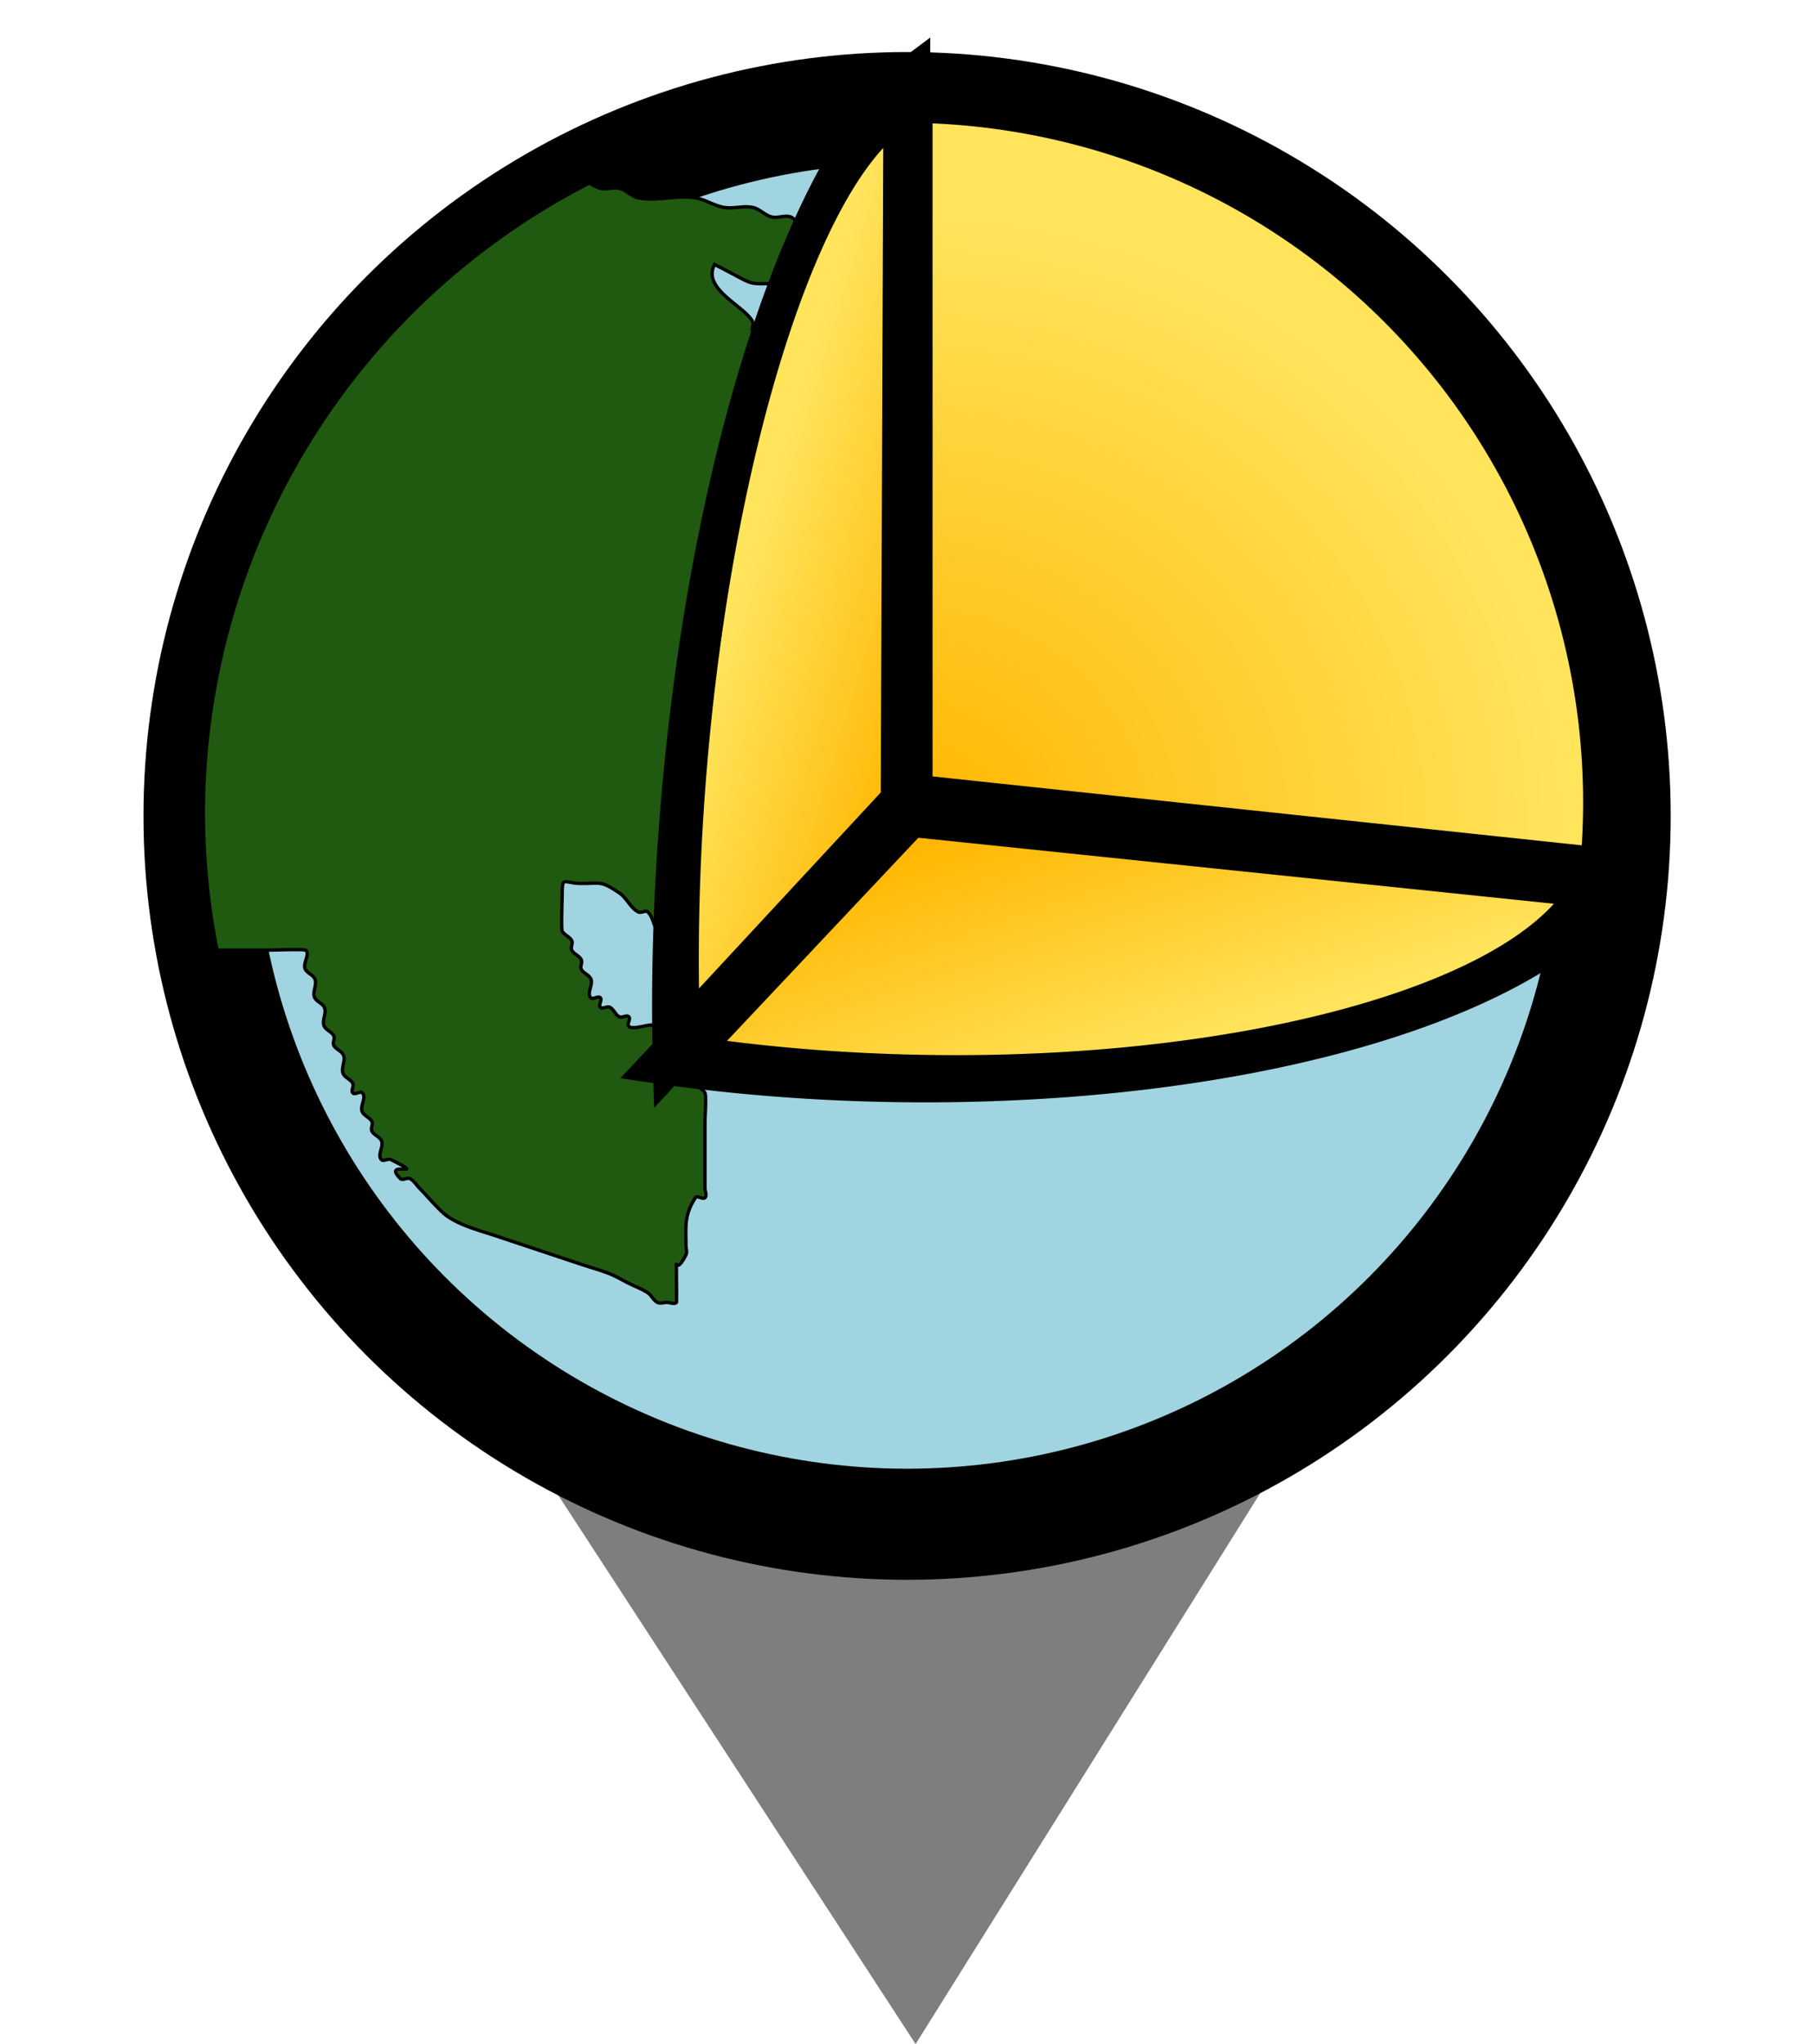 <?xml version="1.0" encoding="UTF-8" standalone="no"?>
<!-- Created with Inkscape (http://www.inkscape.org/) -->

<svg
   xmlns:dc="http://purl.org/dc/elements/1.1/"
   xmlns:cc="http://creativecommons.org/ns#"
   xmlns:rdf="http://www.w3.org/1999/02/22-rdf-syntax-ns#"
   xmlns:svg="http://www.w3.org/2000/svg"
   xmlns="http://www.w3.org/2000/svg"
   xmlns:xlink="http://www.w3.org/1999/xlink"
   xmlns:sodipodi="http://sodipodi.sourceforge.net/DTD/sodipodi-0.dtd"
   xmlns:inkscape="http://www.inkscape.org/namespaces/inkscape"
   width="191.889mm"
   height="216.143mm"
   viewBox="0 0 191.889 216.143"
   version="1.1"
   id="svg4699"
   inkscape:version="0.92.1 r15371"
   sodipodi:docname="earth.svg">
  <defs
     id="defs4693">
    <radialGradient
       gradientUnits="userSpaceOnUse"
       gradientTransform="matrix(-0.067,1.651,-1.559,-0.063,168.571,-8.881)"
       r="31.129"
       fy="31.131"
       fx="-19.991"
       cy="31.131"
       cx="-19.991"
       id="radialGradient6007"
       xlink:href="#linearGradient5993"
       inkscape:collect="always" />
    <linearGradient
       id="linearGradient5993"
       inkscape:collect="always">
      <stop
         id="stop5989"
         offset="0"
         style="stop-color:#ffb600;stop-opacity:1" />
      <stop
         id="stop5991"
         offset="1"
         style="stop-color:#ffe45c;stop-opacity:1" />
    </linearGradient>
    <linearGradient
       gradientTransform="matrix(0.805,0,0,1.045,-156.266,-194.615)"
       y2="82.973"
       x2="45.181"
       y1="53.796"
       x1="21.976"
       gradientUnits="userSpaceOnUse"
       id="linearGradient6034"
       xlink:href="#linearGradient5993"
       inkscape:collect="always" />
    <linearGradient
       gradientTransform="matrix(0.788,0,0,1.003,88.075,206.031)"
       gradientUnits="userSpaceOnUse"
       y2="-15.037"
       x2="-10.739"
       y1="-39.787"
       x1="-37.94"
       id="linearGradient6017"
       xlink:href="#linearGradient5993"
       inkscape:collect="always" />
  </defs>
  <sodipodi:namedview
     id="base"
     pagecolor="#ffffff"
     bordercolor="#666666"
     borderopacity="1.0"
     inkscape:pageopacity="0.0"
     inkscape:pageshadow="2"
     inkscape:zoom="0.24748738"
     inkscape:cx="-112.50153"
     inkscape:cy="-254.66309"
     inkscape:document-units="mm"
     inkscape:current-layer="layer1"
     showgrid="false"
     fit-margin-top="0"
     fit-margin-left="0"
     fit-margin-right="0"
     fit-margin-bottom="0"
     inkscape:window-width="1632"
     inkscape:window-height="998"
     inkscape:window-x="48"
     inkscape:window-y="30"
     inkscape:window-maximized="1" />
  <g
     inkscape:label="Ebene 1"
     inkscape:groupmode="layer"
     id="layer1"
     transform="translate(-1.573,-82.339)">
    <path
       sodipodi:type="star"
       style="opacity:1;fill:#000000;fill-opacity:0.504;fill-rule:nonzero;stroke:none;stroke-width:9.049;stroke-linecap:round;stroke-linejoin:bevel;stroke-miterlimit:4;stroke-dasharray:none;stroke-opacity:1;paint-order:markers stroke fill"
       id="path4551"
       sodipodi:sides="3"
       sodipodi:cx="-155.58121"
       sodipodi:cy="10.365468"
       sodipodi:r1="43.468906"
       sodipodi:r2="21.734453"
       sodipodi:arg1="0.77670273"
       sodipodi:arg2="1.8239003"
       inkscape:flatsided="false"
       inkscape:rounded="0"
       inkscape:randomized="0"
       d="m -124.578,40.834 -36.446,-9.427 -36.446,-9.427 26.387,-26.85 26.387,-26.85 10.059,36.276 z"
       inkscape:transform-center-x="0.98306289"
       inkscape:transform-center-y="22.852448"
       transform="matrix(1.139,1.03,-1.139,1.03,286.833,384.748)" />
    <rect
       style="opacity:1;fill:#fffffc;fill-opacity:0;fill-rule:nonzero;stroke:none;stroke-width:4.201;stroke-linecap:round;stroke-linejoin:bevel;stroke-miterlimit:4;stroke-dasharray:none;stroke-opacity:1;paint-order:markers stroke fill"
       id="rect4665"
       width="191.889"
       height="216.143"
       x="1.573"
       y="82.339"
       ry="0.951" />
    <g
       transform="matrix(1.33,0,0,1.33,156.772,331.3)"
       id="layer1-6"
       inkscape:label="Ebene 1">
      <g
         id="g5566-6">
        <g
           id="g6045">
          <g
             id="g5943">
            <circle
               style="opacity:1;fill:#a0d4e0;fill-opacity:1;fill-rule:nonzero;stroke:#000000;stroke-width:8.832;stroke-linecap:round;stroke-linejoin:miter;stroke-miterlimit:4;stroke-dasharray:none;stroke-opacity:0.997;paint-order:markers stroke fill"
               id="circle5924-4"
               cx="-44.545"
               cy="-122.317"
               r="56.318" />
            <path
               inkscape:connector-curvature="0"
               id="path5926-9"
               transform="matrix(0.265,0,0,0.265,-320.09,-47.38)"
               d="m 944.463,-472.689 a 212.857,212.857 0 0 0 -115.891,189.463 212.857,212.857 0 0 0 4.113,40.711 h 15.039 c 1.877,0 10.756,-0.336 11.428,0 1.704,0.852 -0.852,4.011 0,5.715 0.602,1.205 2.255,1.651 2.857,2.855 0.852,1.704 -0.852,4.011 0,5.715 0.602,1.205 2.255,1.653 2.857,2.857 0.852,1.704 -0.852,4.011 0,5.715 0.602,1.205 2.255,1.653 2.857,2.857 0.426,0.852 -0.426,2.004 0,2.855 0.602,1.205 2.253,1.653 2.855,2.857 0.852,1.704 -0.852,4.011 0,5.715 0.602,1.205 2.255,1.653 2.857,2.857 0.426,0.852 -0.673,2.184 0,2.857 0.673,0.673 2.184,-0.673 2.857,0 1.347,1.347 -0.852,4.009 0,5.713 0.602,1.205 2.255,1.653 2.857,2.857 0.426,0.852 -0.426,2.006 0,2.857 0.602,1.205 2.255,1.653 2.857,2.857 0.852,1.704 -1.347,4.368 0,5.715 0.673,0.673 2.006,-0.426 2.857,0 11.891,5.945 -3.054,-0.199 2.857,5.713 0.673,0.673 2.004,-0.426 2.855,0 1.205,0.602 1.905,1.905 2.857,2.857 2.232,2.232 6.107,6.929 8.572,8.572 4.204,2.803 9.639,4.166 14.285,5.715 8.572,2.857 17.143,5.713 25.715,8.57 2.857,0.952 5.774,1.739 8.57,2.857 1.977,0.791 3.81,1.905 5.715,2.857 1.905,0.952 3.943,1.676 5.715,2.857 1.121,0.747 1.653,2.255 2.857,2.857 0.852,0.426 1.905,0 2.857,0 0.952,0 2.182,0.673 2.855,0 0.092,-0.092 0,-7.879 0,-8.572 0,-6.7 -0.673,1.346 2.857,-5.715 0.426,-0.852 0,-1.905 0,-2.857 0,-5.444 -0.602,-9.096 2.857,-14.285 0.528,-0.792 2.184,0.673 2.857,0 0.673,-0.673 0,-1.905 0,-2.857 v -20 c 0,-1.287 0.435,-7.701 0,-8.57 -0.602,-1.205 -2.255,-1.653 -2.857,-2.857 -0.852,-1.704 0.852,-4.011 0,-5.715 -0.602,-1.205 -1.905,-1.905 -2.857,-2.857 -0.952,-0.952 -1.653,-2.255 -2.857,-2.857 -3.941,-1.97 -2.554,3.462 -5.713,-2.855 -0.426,-0.852 0.673,-2.184 0,-2.857 -1.429,-1.429 -7.144,1.429 -8.572,0 -0.673,-0.673 0.673,-2.184 0,-2.857 -0.673,-0.673 -2.006,0.426 -2.857,0 -1.205,-0.602 -1.653,-2.255 -2.857,-2.857 -0.852,-0.426 -2.182,0.673 -2.855,0 -0.673,-0.673 0.673,-2.184 0,-2.857 -0.673,-0.673 -2.184,0.673 -2.857,0 -1.347,-1.347 0.852,-4.011 0,-5.715 -0.602,-1.205 -2.255,-1.651 -2.857,-2.855 -0.426,-0.852 0.426,-2.006 0,-2.857 -0.602,-1.205 -2.255,-1.653 -2.857,-2.857 -0.426,-0.852 0.426,-2.006 0,-2.857 -0.602,-1.205 -2.255,-1.653 -2.857,-2.857 -0.376,-0.751 0,-9.934 0,-11.428 0,-5.22 0.686,-2.857 5.715,-2.857 6.185,0 5.864,-0.852 11.428,2.857 2.241,1.494 3.305,4.508 5.715,5.713 0.852,0.426 2.184,-0.673 2.857,0 1.506,1.506 1.676,3.943 2.857,5.715 3.902,5.854 5.034,1.09 8.57,2.857 1.205,0.602 1.653,2.255 2.857,2.857 0.87,0.435 7.285,0 8.572,0 h 20 c 1.987,0 13.252,0.517 14.285,0 2.409,-1.205 3.305,-4.51 5.715,-5.715 0.852,-0.426 2.184,0.673 2.857,0 0.092,-0.092 0,-7.879 0,-8.572 0,-1.987 0.517,-13.252 0,-14.285 -3.159,-6.317 -1.774,-0.887 -5.715,-2.857 -6.317,-3.159 -0.887,-1.772 -2.857,-5.713 -0.602,-1.205 -2.255,-1.653 -2.857,-2.857 -0.426,-0.852 0,-1.905 0,-2.857 v -2.857 -14.285 c 0,-0.952 0.673,-2.184 0,-2.857 -1.347,-1.347 -4.011,0.852 -5.715,0 -2.409,-1.205 -3.304,-4.51 -5.713,-5.715 -0.852,-0.426 -2.184,0.673 -2.857,0 -0.673,-0.673 0.673,-2.184 0,-2.857 -0.673,-0.673 -2.184,0.673 -2.857,0 -0.673,-0.673 0.426,-2.006 0,-2.857 -1.406,-2.812 -10.022,-8.616 -11.428,-11.428 -0.426,-0.852 0,-1.905 0,-2.857 0,-1.202 -0.425,-16.293 0,-17.143 0.602,-1.205 2.253,-1.653 2.855,-2.857 0.426,-0.852 -0.426,-2.006 0,-2.857 0.602,-1.205 2.255,-1.651 2.857,-2.855 0.426,-0.852 -0.673,-2.184 0,-2.857 0.673,-0.673 2.184,0.673 2.857,0 0.673,-0.673 -0.426,-2.006 0,-2.857 1.205,-2.409 4.51,-3.305 5.715,-5.715 0.852,-1.704 -1.347,-4.368 0,-5.715 0.673,-0.673 2.184,0.673 2.857,0 0.673,-0.673 0,-1.905 0,-2.857 v -2.855 -14.287 c 0,-1.905 0.462,-3.865 0,-5.713 -0.516,-2.066 -2.341,-3.649 -2.857,-5.715 -0.462,-1.848 0.602,-3.908 0,-5.715 -0.426,-1.278 -2.432,-1.58 -2.857,-2.857 -0.602,-1.807 0.602,-3.906 0,-5.713 -0.426,-1.278 -2.255,-1.653 -2.857,-2.857 -1.946,-3.891 -0.677,-3.373 0.312,-2.635 -0.6,-0.554 -1.486,-1.396 -3.17,-3.08 -0.426,-0.852 0.426,-2.006 0,-2.857 -2.35,-4.7 -15.317,-9.779 -11.428,-17.143 13.375,6.688 8.351,5.715 20,5.715 h 2.857 c 0.952,0 2.006,0.426 2.857,0 1.205,-0.602 1.903,-1.905 2.856,-2.857 0.952,-0.952 1.905,-1.905 2.857,-2.857 3.531,-3.531 2.857,-1.511 2.857,-5.715 0,-0.952 0.426,-2.004 0,-2.855 -2.804,-5.609 -5.429,-1.287 -8.57,-2.857 -1.205,-0.602 -1.58,-2.432 -2.857,-2.857 -1.807,-0.602 -3.867,0.462 -5.715,0 -2.066,-0.516 -3.627,-2.44 -5.715,-2.857 -2.802,-0.56 -5.752,0.47 -8.57,0 -2.971,-0.495 -5.602,-2.362 -8.572,-2.857 -5.636,-0.939 -11.539,1.121 -17.143,0 -2.088,-0.418 -3.649,-2.341 -5.715,-2.857 -1.848,-0.462 -3.865,0.462 -5.713,0 -1.177,-0.294 -2.215,-0.957 -3.262,-1.602 z m 52.145,47.539 c 1.214,1.12 0.769,0.573 0,0 z"
               style="fill:#205910;fill-opacity:1;fill-rule:evenodd;stroke:#000000;stroke-width:1px;stroke-linecap:butt;stroke-linejoin:miter;stroke-opacity:1" />
          </g>
          <path
             id="circle5955"
             style="opacity:1;fill:url(#radialGradient6007);fill-opacity:1;fill-rule:evenodd;stroke:#000000;stroke-width:4.577;stroke-linecap:round;stroke-linejoin:miter;stroke-miterlimit:4;stroke-dasharray:none;stroke-opacity:0.997;paint-order:markers stroke fill"
             sodipodi:type="arc"
             sodipodi:cx="123.39757"
             sodipodi:cy="-44.80687"
             sodipodi:rx="56.318451"
             sodipodi:ry="56.318451"
             sodipodi:start="0"
             sodipodi:end="1.6764738"
             d="m 179.716,-44.807 a 56.318,56.318 0 0 1 -18.654,41.871 56.318,56.318 0 0 1 -43.605,14.133 l 5.941,-56.004 z"
             transform="rotate(-90)"
             inkscape:transform-center-x="-14.363096"
             inkscape:transform-center-y="-12.851193" />
          <path
             transform="matrix(-0.686,0.728,0.989,0.145,0,0)"
             d="m -113.06,-142.249 a 27.143,54.36 0 0 1 -8.99,40.415 27.143,54.36 0 0 1 -21.016,13.642 l 2.863,-54.057 z"
             sodipodi:end="1.6764738"
             sodipodi:start="0"
             sodipodi:ry="54.360344"
             sodipodi:rx="27.142889"
             sodipodi:cy="-142.24924"
             sodipodi:cx="-140.20265"
             sodipodi:type="arc"
             style="opacity:1;fill:url(#linearGradient6034);fill-opacity:1;fill-rule:nonzero;stroke:#000000;stroke-width:5.056;stroke-linecap:round;stroke-linejoin:miter;stroke-miterlimit:4;stroke-dasharray:none;stroke-opacity:0.997;paint-order:markers stroke fill"
             id="path5957" />
          <path
             id="path5959"
             style="opacity:1;fill:url(#linearGradient6017);fill-opacity:1;fill-rule:nonzero;stroke:#000000;stroke-width:5.46;stroke-linecap:round;stroke-linejoin:miter;stroke-miterlimit:4;stroke-dasharray:none;stroke-opacity:0.997;paint-order:markers stroke fill"
             sodipodi:type="arc"
             sodipodi:cx="58.297626"
             sodipodi:cy="166.0854"
             sodipodi:rx="26.616095"
             sodipodi:ry="54.84103"
             sodipodi:start="0"
             sodipodi:end="1.6764738"
             d="m 84.914,166.085 a 26.616,54.841 0 0 1 -8.816,40.772 26.616,54.841 0 0 1 -20.608,13.763 l 2.807,-54.535 z"
             transform="matrix(-0.68,0.733,-0.031,-1,0,0)" />
        </g>
      </g>
    </g>
  </g>
</svg>
